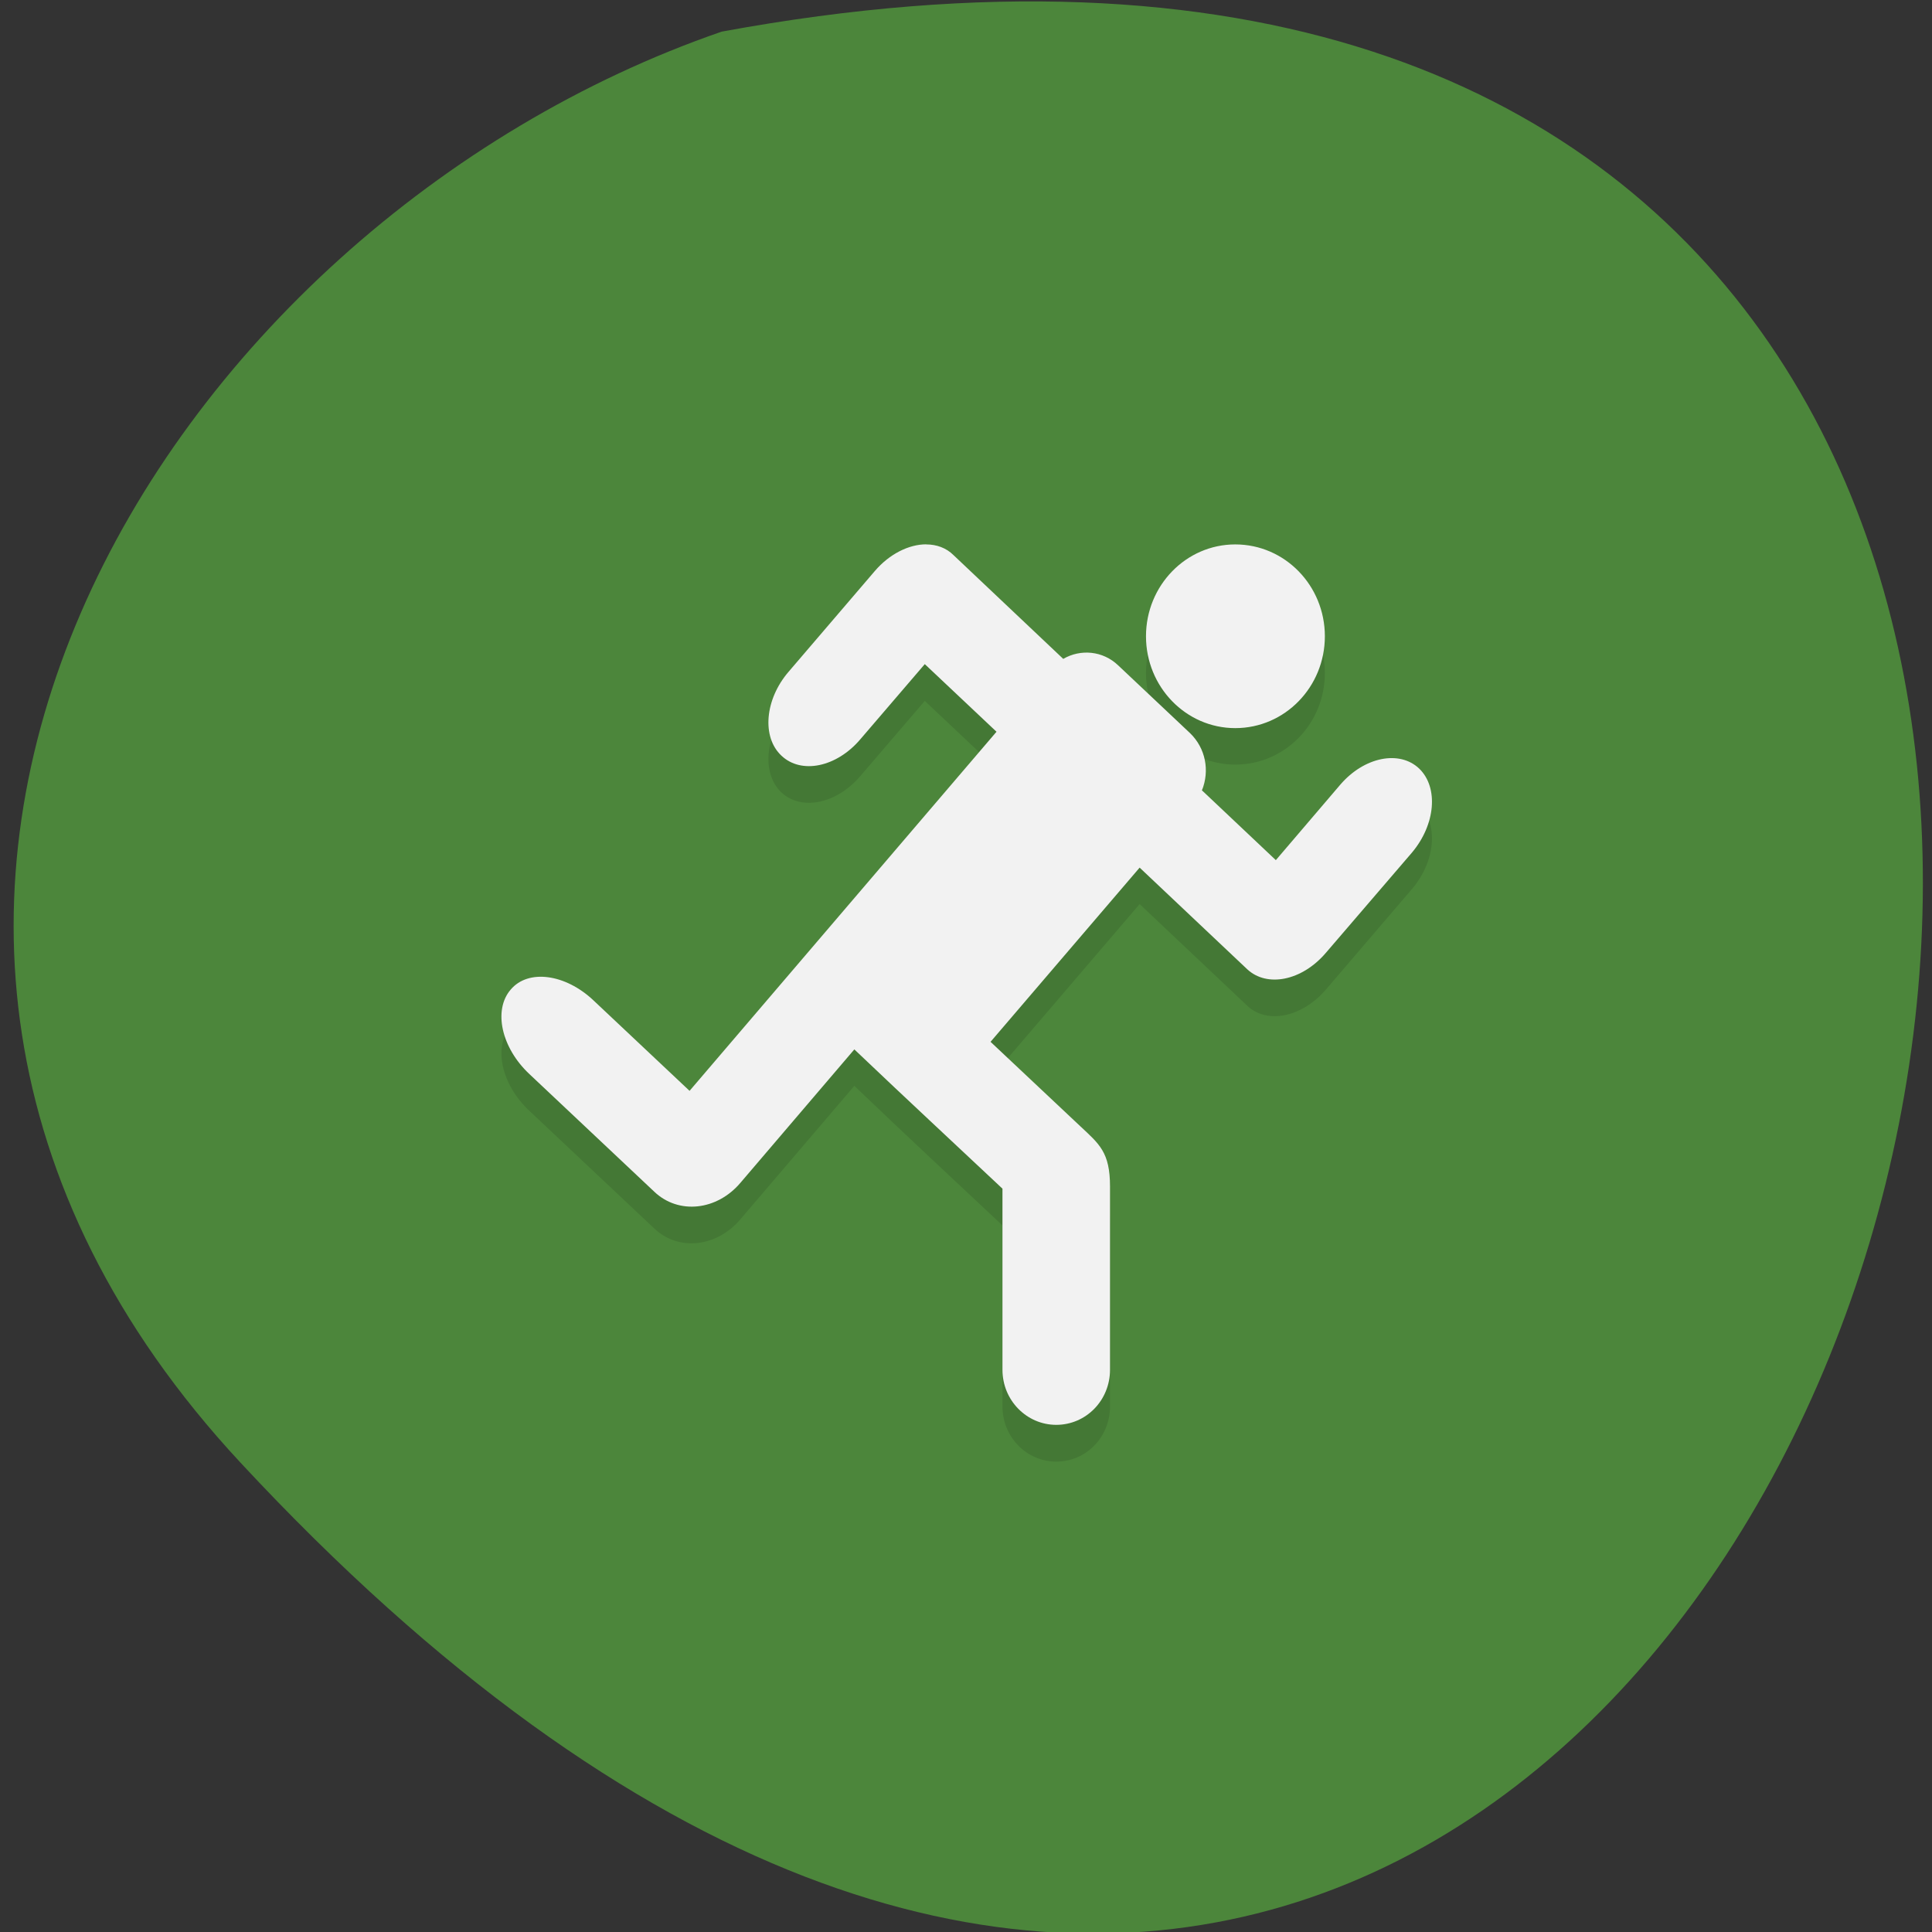<svg xmlns="http://www.w3.org/2000/svg" viewBox="0 0 24 24"><rect x="0" y="0" width="24" height="24" fill="#333333" stroke="none"/><path d="m 2.988 18.17 c 19.758 21.254 32.21 -22.613 5.977 -17.777 c -6.922 2.387 -12.32 10.953 -5.977 17.777" fill="#4c863b"/><path d="m 11.504 7.219 c -0.211 0 -0.453 0.117 -0.637 0.332 l -1.07 1.246 c -0.297 0.348 -0.336 0.813 -0.09 1.047 c 0.246 0.23 0.684 0.145 0.98 -0.203 l 0.801 -0.934 l 0.891 0.84 l -3.813 4.457 l -1.195 -1.125 c -0.348 -0.328 -0.809 -0.387 -1.027 -0.133 c -0.219 0.258 -0.117 0.727 0.234 1.055 c 0.543 0.512 1.012 0.953 1.551 1.461 c 0.301 0.285 0.777 0.23 1.07 -0.117 l 1.414 -1.656 c 0.719 0.688 1.168 1.102 1.84 1.734 v 2.25 c 0 0.379 0.301 0.684 0.668 0.684 c 0.371 0 0.668 -0.305 0.668 -0.684 v -2.277 c 0 -0.43 -0.133 -0.531 -0.371 -0.754 l -1.113 -1.047 l 1.852 -2.164 l 1.336 1.262 c 0.246 0.234 0.68 0.145 0.977 -0.199 l 1.07 -1.25 c 0.293 -0.344 0.332 -0.805 0.09 -1.043 c -0.246 -0.23 -0.684 -0.141 -0.98 0.203 l -0.801 0.938 l -0.918 -0.871 c 0.098 -0.238 0.047 -0.523 -0.148 -0.707 l -0.891 -0.84 c -0.191 -0.184 -0.469 -0.211 -0.684 -0.086 l -1.363 -1.289 c -0.09 -0.086 -0.211 -0.129 -0.34 -0.129 m 3.84 0 c -0.613 0 -1.109 0.508 -1.109 1.141 c 0 0.629 0.496 1.137 1.109 1.137 c 0.617 0 1.113 -0.508 1.113 -1.137 c 0 -0.633 -0.496 -1.141 -1.113 -1.141" fill-opacity="0.102"/><path d="m 11.504 6.762 c -0.211 0 -0.453 0.117 -0.637 0.332 l -1.07 1.25 c -0.297 0.344 -0.336 0.813 -0.09 1.043 c 0.246 0.234 0.684 0.145 0.98 -0.203 l 0.801 -0.934 l 0.891 0.84 l -3.813 4.461 l -1.195 -1.125 c -0.348 -0.328 -0.809 -0.391 -1.027 -0.133 c -0.219 0.254 -0.117 0.723 0.234 1.051 c 0.543 0.512 1.012 0.953 1.551 1.461 c 0.301 0.285 0.777 0.234 1.07 -0.113 l 1.414 -1.656 c 0.719 0.684 1.168 1.098 1.84 1.73 v 2.25 c 0 0.379 0.301 0.684 0.668 0.684 c 0.371 0 0.668 -0.305 0.668 -0.684 v -2.277 c 0 -0.426 -0.133 -0.527 -0.371 -0.75 l -1.113 -1.047 l 1.852 -2.164 l 1.336 1.262 c 0.246 0.23 0.68 0.145 0.977 -0.203 l 1.07 -1.246 c 0.293 -0.348 0.332 -0.809 0.09 -1.043 c -0.246 -0.234 -0.684 -0.145 -0.98 0.199 l -0.801 0.938 l -0.918 -0.867 c 0.098 -0.242 0.047 -0.523 -0.148 -0.711 l -0.891 -0.84 c -0.191 -0.184 -0.469 -0.207 -0.684 -0.082 l -1.363 -1.289 c -0.09 -0.09 -0.211 -0.133 -0.34 -0.133 m 3.84 0 c -0.613 0 -1.109 0.512 -1.109 1.141 c 0 0.629 0.496 1.141 1.109 1.141 c 0.617 0 1.113 -0.512 1.113 -1.141 c 0 -0.629 -0.496 -1.141 -1.113 -1.141" fill="#f2f2f2"/></svg>